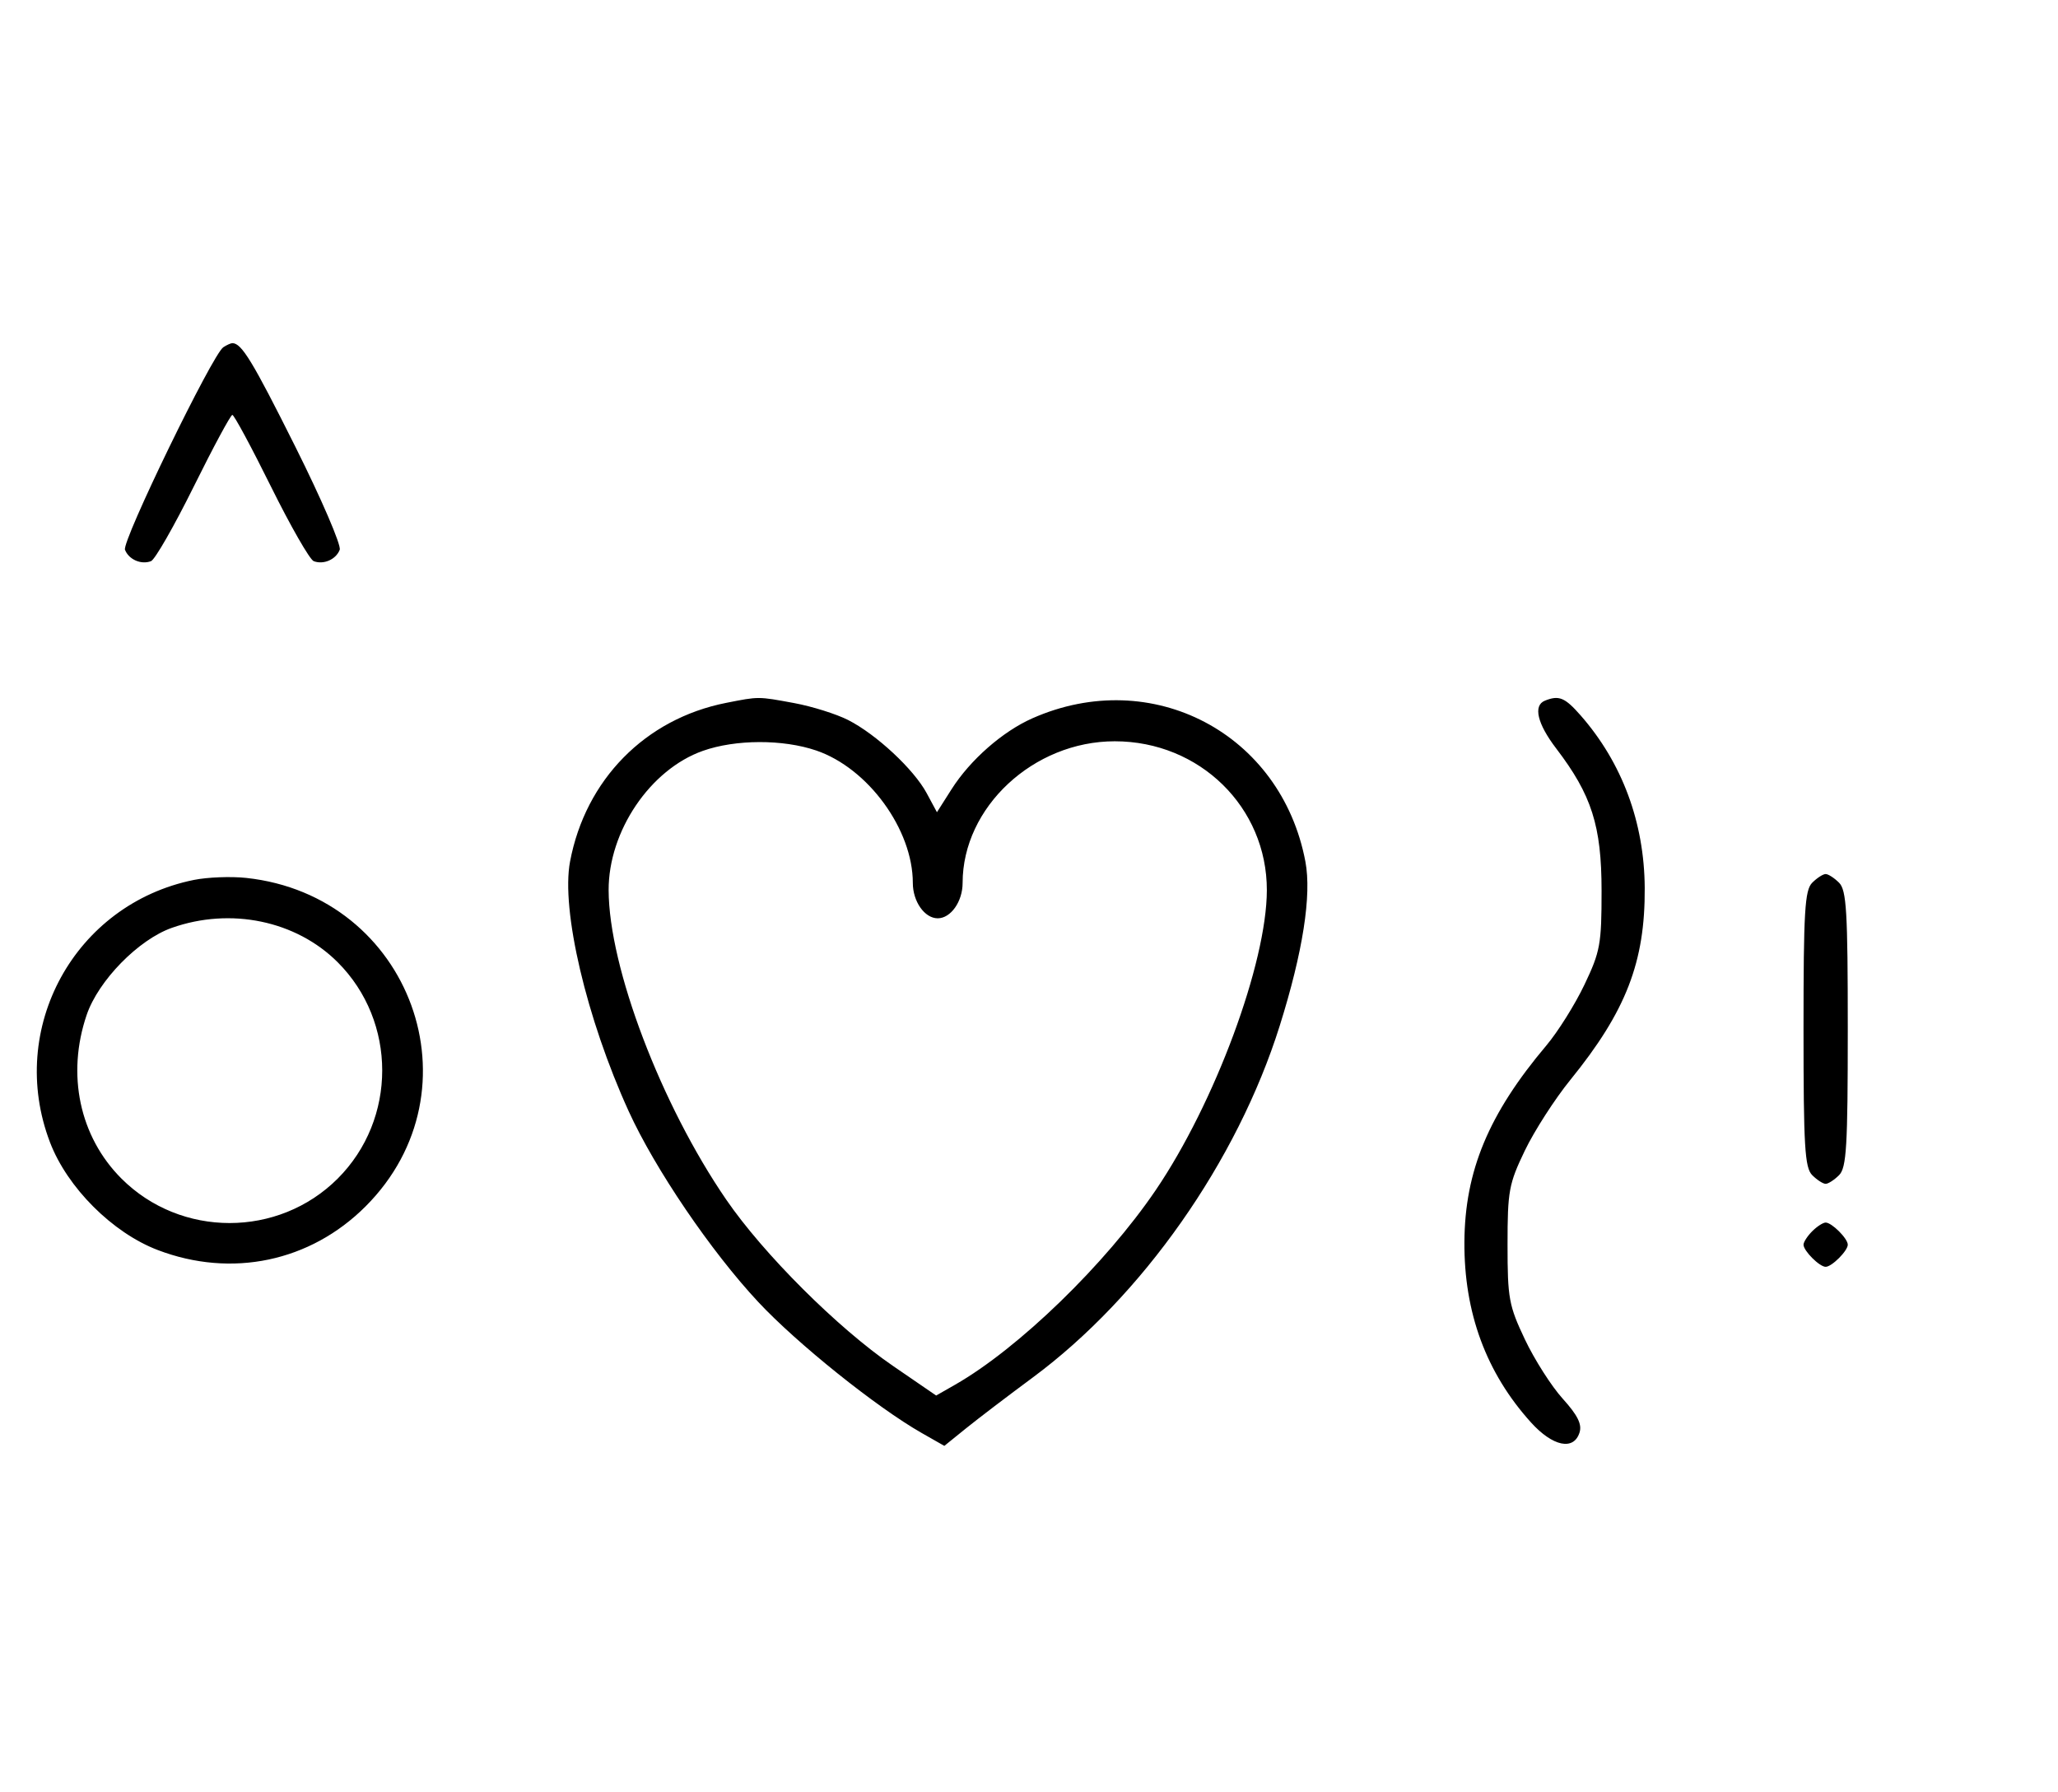 <svg xmlns="http://www.w3.org/2000/svg" width="372" height="324" viewBox="0 0 372 324" version="1.1">
	<path d="M 40.372 62.765 C 38.418 64.037, 22.003 97.844, 22.593 99.381 C 23.268 101.141, 25.513 102.124, 27.295 101.440 C 28.007 101.167, 31.480 95.106, 35.014 87.972 C 38.547 80.837, 41.691 75, 42 75 C 42.309 75, 45.453 80.837, 48.986 87.972 C 52.520 95.106, 55.993 101.167, 56.705 101.440 C 58.487 102.124, 60.732 101.141, 61.407 99.381 C 61.716 98.575, 58.096 90.173, 53.363 80.708 C 45.638 65.261, 43.672 62.031, 42 62.031 C 41.725 62.031, 40.992 62.361, 40.372 62.765 M 131.270 127.054 C 116.642 129.941, 105.828 140.938, 103.037 155.763 C 101.395 164.491, 106.007 184.128, 113.628 200.851 C 118.391 211.303, 128.507 226.199, 137.065 235.363 C 144.079 242.874, 158.473 254.412, 166.598 259.036 L 170.695 261.369 174.598 258.214 C 176.744 256.479, 182.168 252.346, 186.652 249.030 C 206.456 234.379, 223.624 209.933, 231.321 185.426 C 235.499 172.122, 237.107 161.844, 235.963 155.763 C 231.596 132.560, 208.226 120.286, 186.616 129.845 C 181.222 132.232, 175.372 137.363, 172.005 142.662 L 169.360 146.824 167.503 143.377 C 165.181 139.064, 158.418 132.764, 153.318 130.162 C 151.183 129.073, 146.781 127.691, 143.535 127.091 C 136.994 125.882, 137.205 125.883, 131.270 127.054 M 279.250 126.662 C 277.097 127.531, 277.875 130.819, 281.293 135.297 C 287.709 143.703, 289.492 149.289, 289.496 161 C 289.500 170.678, 289.258 172.009, 286.403 178 C 284.700 181.575, 281.597 186.525, 279.509 189 C 269.084 201.356, 264.782 211.670, 264.703 224.500 C 264.624 237.281, 268.637 248.165, 276.732 257.125 C 280.667 261.481, 284.461 262.274, 285.513 258.960 C 285.987 257.465, 285.173 255.827, 282.468 252.833 C 280.438 250.586, 277.364 245.766, 275.638 242.123 C 272.740 236.007, 272.500 234.696, 272.500 225 C 272.500 215.295, 272.737 214.008, 275.623 208 C 277.341 204.425, 281.048 198.665, 283.861 195.199 C 293.926 182.799, 297.379 173.881, 297.297 160.500 C 297.224 148.662, 293.206 137.860, 285.694 129.304 C 282.858 126.075, 281.791 125.637, 279.250 126.662 M 127.054 135.728 C 117.529 139.091, 109.980 150.255, 110.015 160.928 C 110.060 174.876, 119.486 199.677, 131.271 216.856 C 138.016 226.689, 151.409 240.051, 161.369 246.885 L 169.217 252.269 172.631 250.318 C 184.119 243.753, 199.805 228.540, 208.906 215.138 C 219.595 199.398, 228.973 174.089, 228.993 160.928 C 229.016 145.920, 216.846 134, 201.500 134 C 186.803 134, 174 145.922, 174 159.607 C 174 162.970, 171.867 166, 169.500 166 C 167.133 166, 165 162.970, 165 159.607 C 165 149.949, 156.912 138.862, 147.537 135.667 C 141.516 133.616, 132.964 133.641, 127.054 135.728 M 35.045 159.064 C 13.497 163.427, 1.173 185.901, 9.037 206.493 C 12.164 214.680, 20.320 222.836, 28.507 225.963 C 41.863 231.064, 56.079 228.081, 66.080 218.080 C 87.084 197.076, 74.303 161.904, 44.500 158.699 C 41.750 158.403, 37.495 158.567, 35.045 159.064 M 327.571 159.571 C 326.227 160.916, 326 164.736, 326 186 C 326 207.264, 326.227 211.084, 327.571 212.429 C 328.436 213.293, 329.529 214, 330 214 C 330.471 214, 331.564 213.293, 332.429 212.429 C 333.773 211.084, 334 207.264, 334 186 C 334 164.736, 333.773 160.916, 332.429 159.571 C 331.564 158.707, 330.471 158, 330 158 C 329.529 158, 328.436 158.707, 327.571 159.571 M 31.054 167.728 C 25.018 169.859, 17.781 177.260, 15.667 183.463 C 11.995 194.241, 14.382 205.477, 21.952 213.048 C 32.673 223.769, 50.327 223.769, 61.048 213.048 C 71.769 202.327, 71.769 184.673, 61.048 173.952 C 53.519 166.424, 41.696 163.970, 31.054 167.728 M 327.571 222.571 C 326.707 223.436, 326 224.529, 326 225 C 326 226.111, 328.889 229, 330 229 C 331.111 229, 334 226.111, 334 225 C 334 223.889, 331.111 221, 330 221 C 329.529 221, 328.436 221.707, 327.571 222.571 " stroke="none" fill="black" fill-rule="evenodd"/>
</svg>